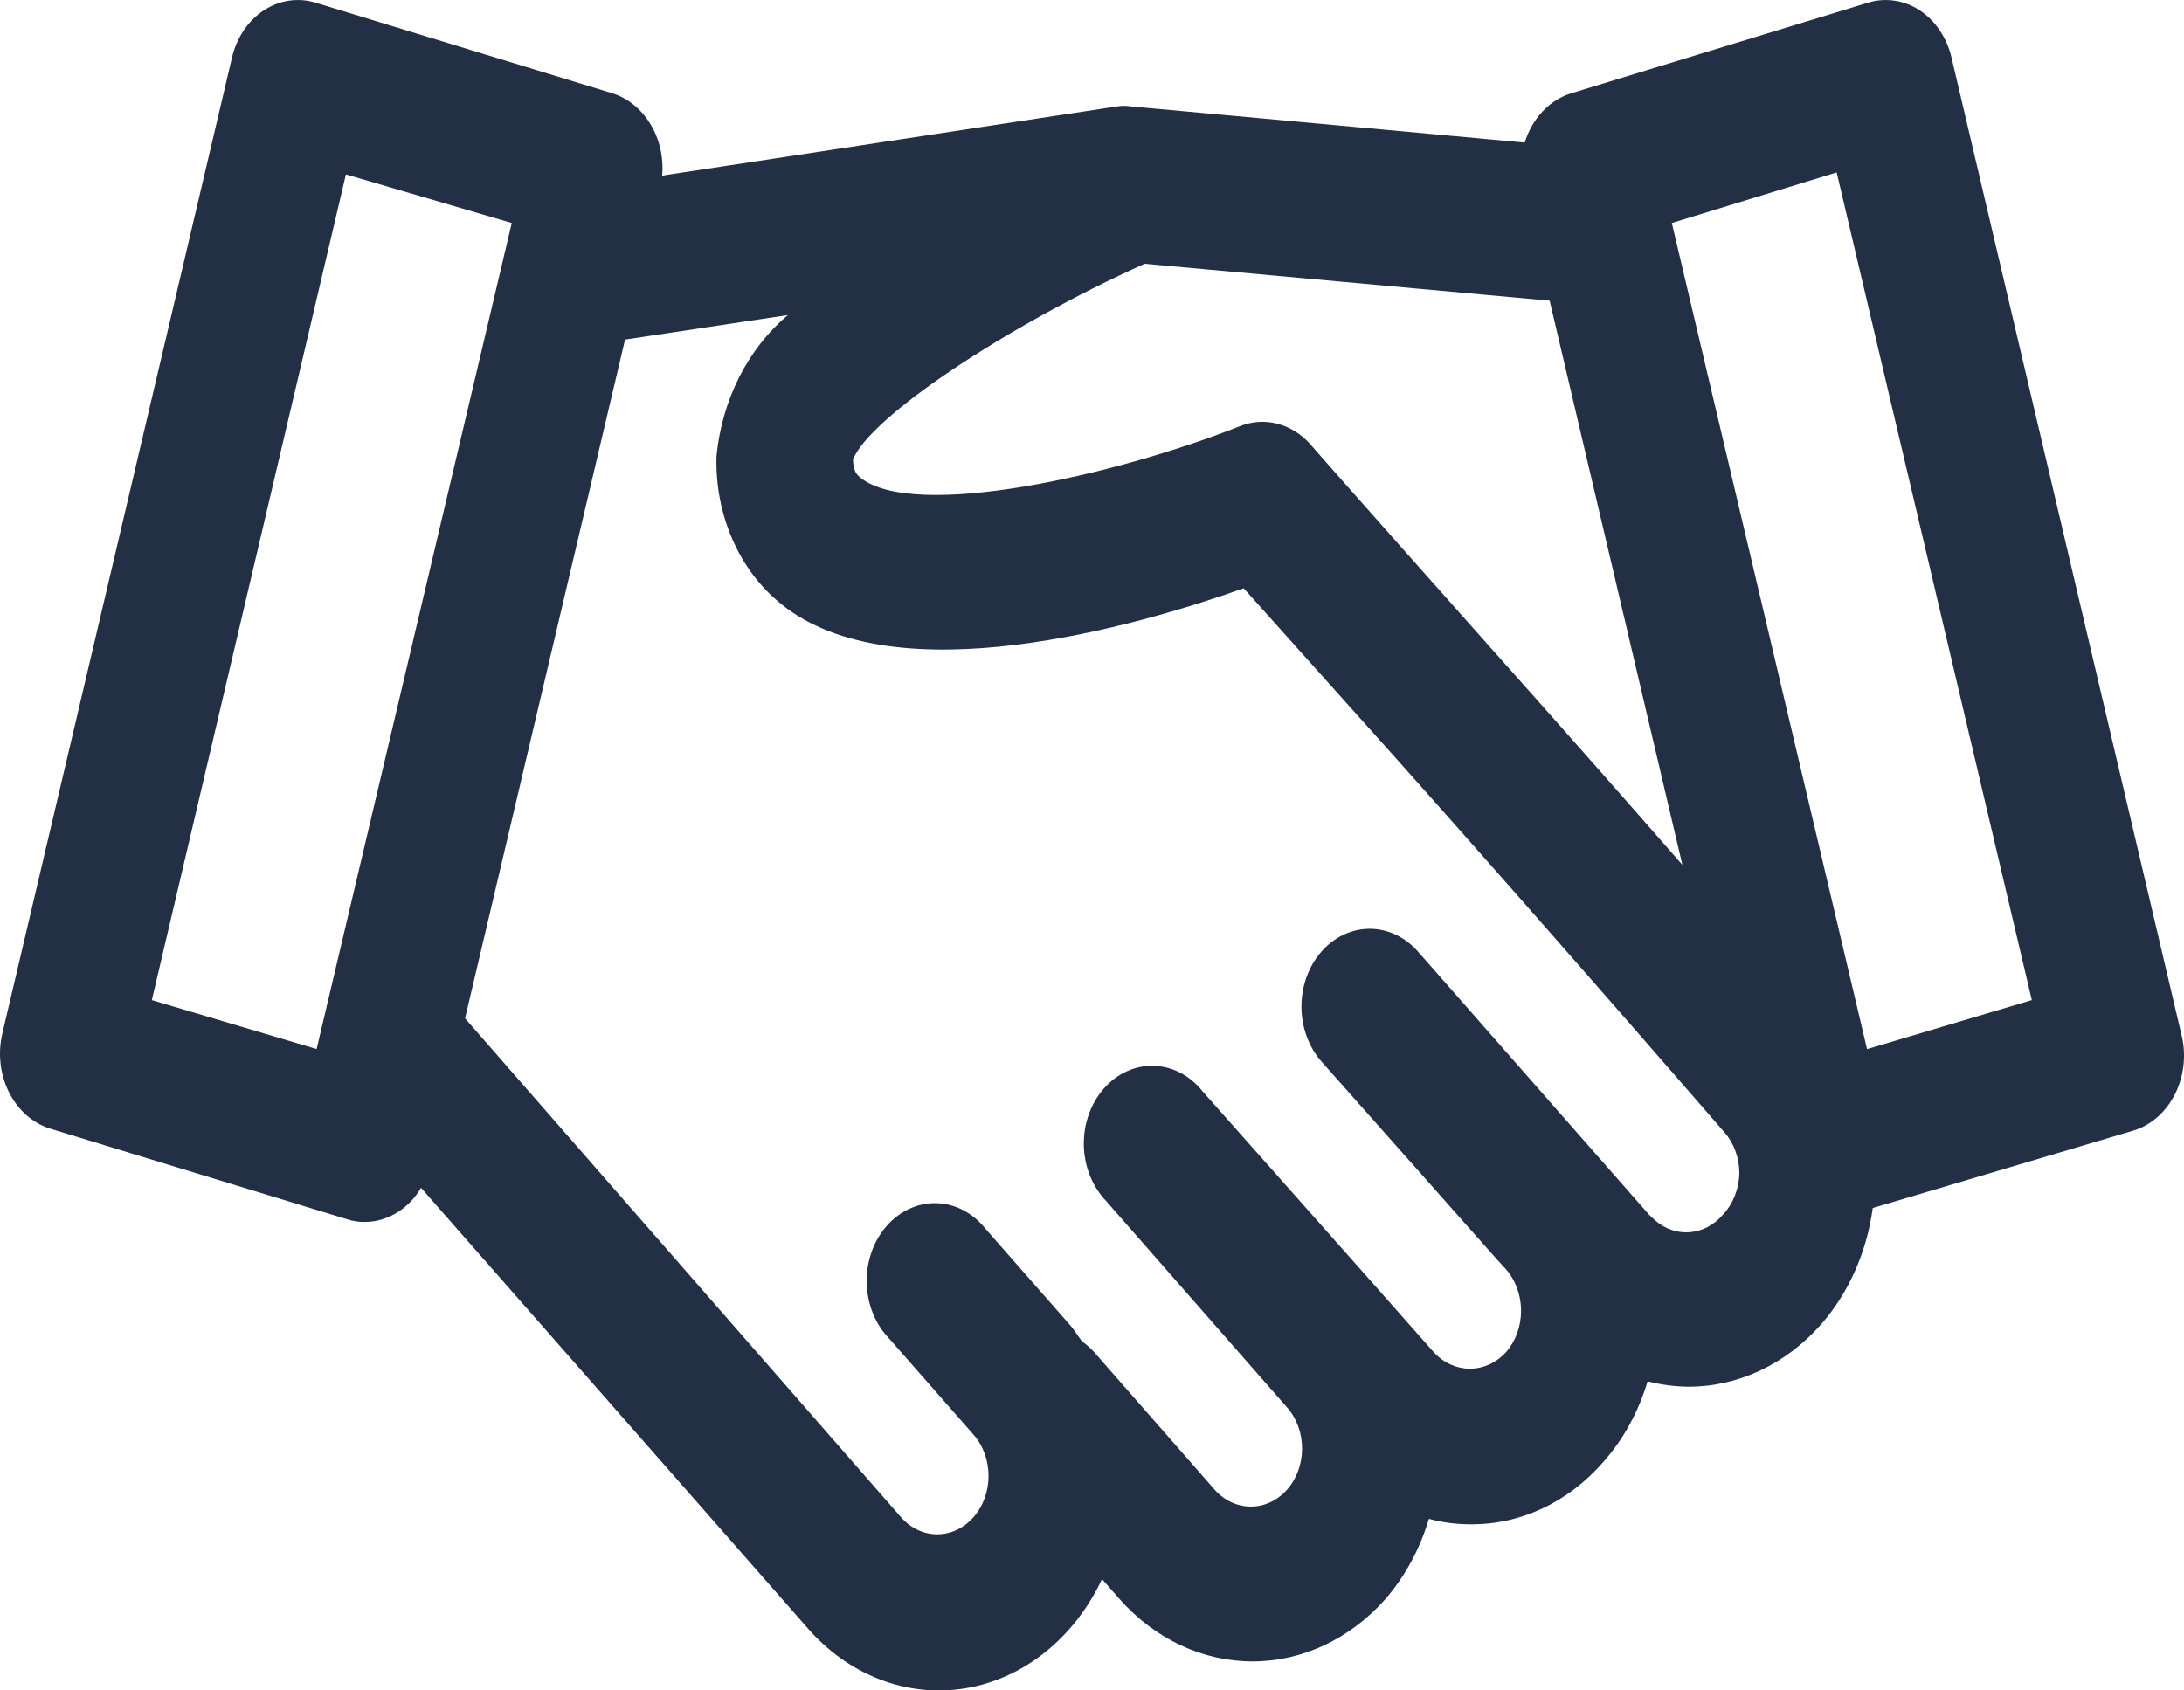 <svg width="31" height="24" viewBox="0 0 31 24" fill="none" xmlns="http://www.w3.org/2000/svg">
<path d="M30.96 14.674L27.701 0.821C27.635 0.538 27.473 0.295 27.251 0.148C27.028 0.002 26.763 -0.038 26.515 0.038L22.306 1.323C21.997 1.417 21.748 1.68 21.642 2.024L16.058 1.511C15.991 1.5 15.923 1.5 15.855 1.511L9.399 2.493C9.421 2.233 9.362 1.974 9.231 1.76C9.101 1.546 8.908 1.391 8.688 1.323L4.479 0.038C4.231 -0.038 3.966 0.002 3.743 0.148C3.52 0.295 3.358 0.537 3.292 0.821L0.033 14.674C-0.033 14.956 0.001 15.257 0.129 15.51C0.257 15.764 0.468 15.949 0.716 16.025L4.929 17.311V17.311C5.01 17.337 5.093 17.35 5.176 17.349C5.346 17.349 5.514 17.297 5.661 17.2C5.787 17.118 5.895 17.003 5.976 16.864L11.443 23.092C12.027 23.777 12.863 24.104 13.693 23.971C14.523 23.838 15.247 23.261 15.642 22.419L15.894 22.706C16.395 23.271 17.072 23.588 17.778 23.588C18.483 23.588 19.16 23.271 19.662 22.706C19.942 22.384 20.154 21.993 20.282 21.564C20.472 21.615 20.667 21.641 20.863 21.641C21.575 21.651 22.261 21.33 22.761 20.753C23.044 20.432 23.258 20.042 23.386 19.611C23.574 19.659 23.765 19.685 23.957 19.688C24.665 19.691 25.344 19.373 25.846 18.806C26.24 18.357 26.497 17.777 26.582 17.151L30.297 16.047H30.297C30.545 15.967 30.755 15.776 30.88 15.518C31.005 15.26 31.034 14.956 30.96 14.674L30.96 14.674ZM16.248 3.745L21.996 4.269L23.88 12.279C23.081 11.364 22.127 10.282 21.197 9.24C19.008 6.779 18.625 6.338 18.611 6.321C18.482 6.171 18.318 6.066 18.139 6.018C17.96 5.97 17.773 5.981 17.599 6.051C15.831 6.751 12.974 7.397 12.209 6.779C12.165 6.74 12.116 6.702 12.107 6.525C12.344 5.924 14.276 4.633 16.247 3.745L16.248 3.745ZM4.494 14.894L2.155 14.199L4.91 2.476L7.264 3.166L4.494 14.894ZM24.457 17.244C24.199 17.548 23.781 17.582 23.488 17.322L23.411 17.25L20.127 13.51H20.127C19.882 13.231 19.526 13.122 19.191 13.224C18.857 13.326 18.596 13.624 18.506 14.004C18.416 14.385 18.512 14.792 18.757 15.071L21.178 17.802L21.227 17.857L21.352 17.995H21.353C21.504 18.154 21.59 18.378 21.59 18.613C21.59 18.832 21.513 19.042 21.377 19.197C21.09 19.511 20.637 19.511 20.35 19.197L19.493 18.227L17.071 15.496C16.894 15.272 16.643 15.14 16.378 15.132C16.113 15.124 15.857 15.24 15.669 15.454C15.481 15.667 15.378 15.959 15.384 16.26C15.39 16.562 15.505 16.848 15.701 17.052L18.268 19.981C18.405 20.135 18.482 20.346 18.482 20.566C18.482 20.785 18.405 20.996 18.268 21.15C17.983 21.47 17.526 21.47 17.241 21.15L15.531 19.197C15.478 19.139 15.419 19.088 15.357 19.043C15.299 18.966 15.25 18.883 15.187 18.811L13.986 17.443C13.808 17.22 13.557 17.089 13.292 17.082C13.027 17.075 12.771 17.193 12.584 17.407C12.397 17.621 12.295 17.913 12.302 18.214C12.309 18.516 12.424 18.802 12.621 19.004L13.817 20.367C14.102 20.69 14.103 21.215 13.819 21.539C13.536 21.864 13.075 21.865 12.79 21.542L6.601 14.458L8.872 4.821L11.183 4.473C10.615 4.951 10.248 5.677 10.17 6.476C10.146 7.308 10.492 8.099 11.091 8.578C12.708 9.885 16.147 8.886 17.653 8.352L19.856 10.812C22.069 13.294 24.447 16.042 24.476 16.075C24.613 16.23 24.689 16.441 24.689 16.66C24.683 16.882 24.599 17.092 24.457 17.245L24.457 17.244ZM26.501 14.895L23.73 3.166L26.07 2.448L28.84 14.199L26.501 14.895Z" fill="#222F44"/>
</svg>
